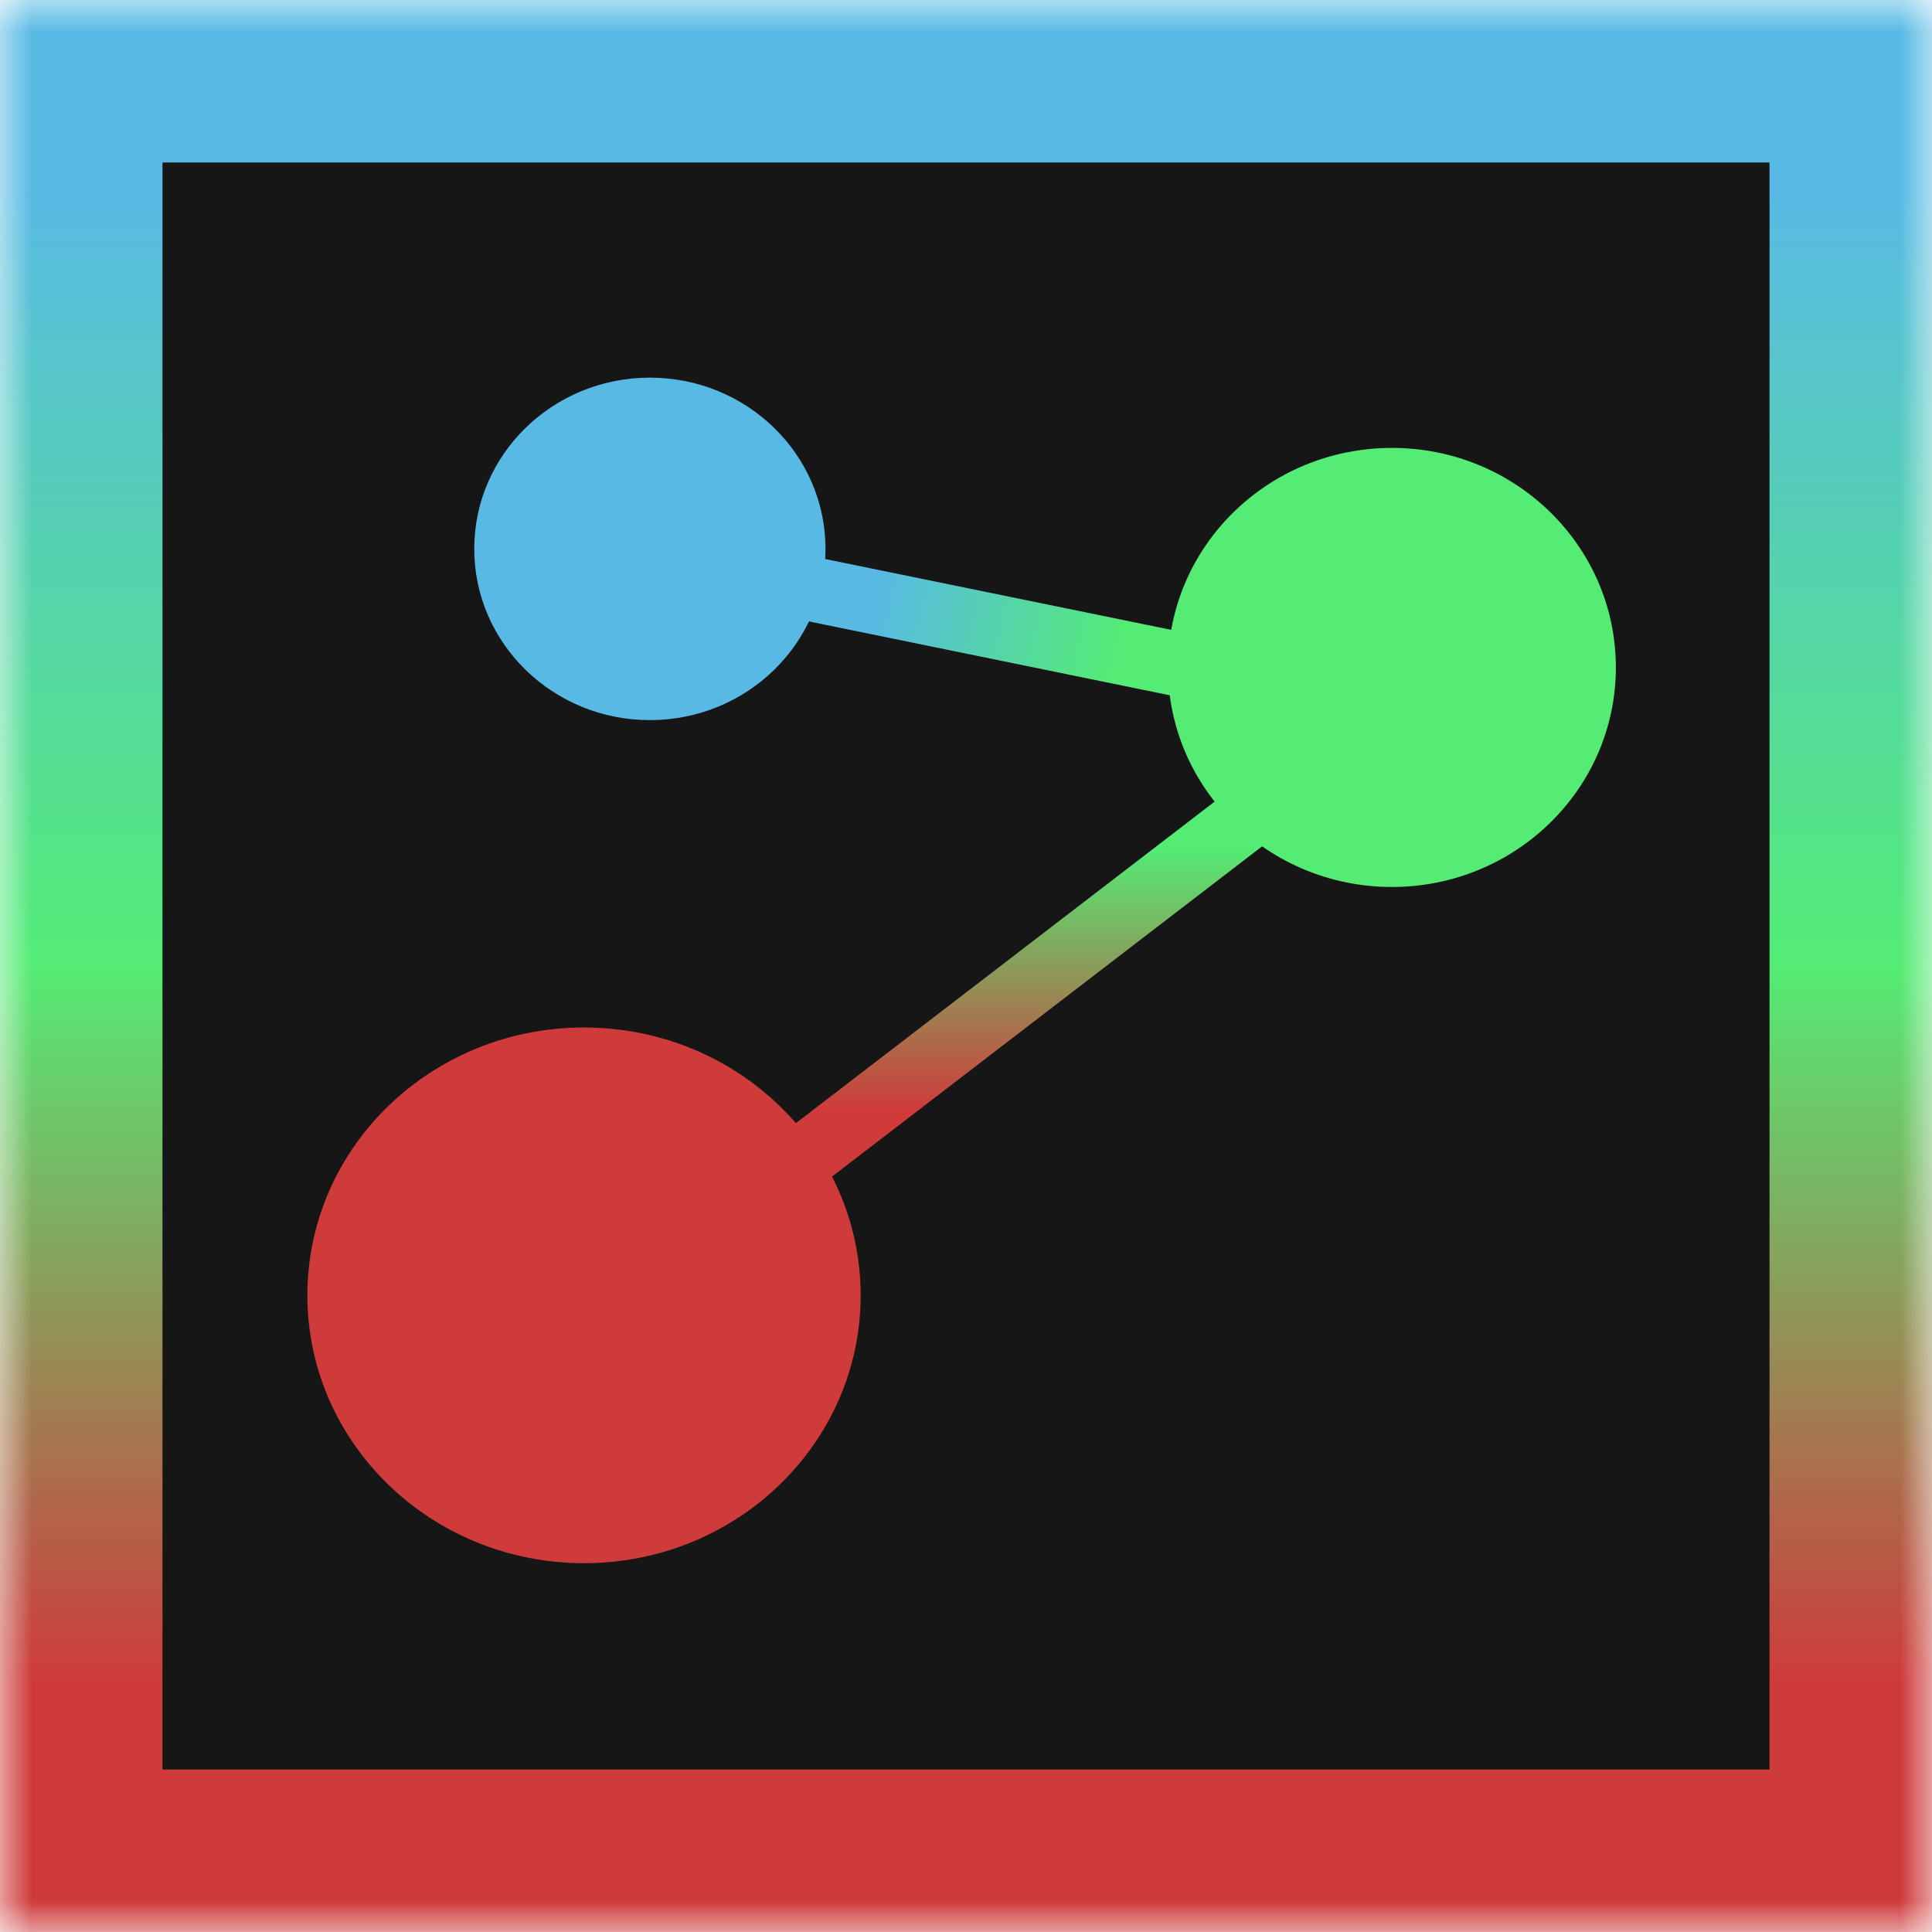 <svg width="30" height="30" viewBox="0 0 30 30" fill="none" xmlns="http://www.w3.org/2000/svg">
<g clip-path="url(#clip0_31_40)">
<mask id="mask0_31_40" style="mask-type:luminance" maskUnits="userSpaceOnUse" x="0" y="0" width="30" height="30">
<path d="M30 0H0V30H30V0Z" fill="white"/>
</mask>
<g mask="url(#mask0_31_40)">
<path d="M28.977 1.023H1.023V28.977H28.977V1.023Z" fill="#161616" stroke="url(#paint0_linear_31_40)" stroke-width="3"/>
<path d="M12.545 9.136L15.545 9.75L18.545 10.364" stroke="url(#paint1_linear_31_40)"/>
<path d="M12.273 18.136L19.909 12.273" stroke="url(#paint2_linear_31_40)"/>
<path d="M9.068 24.273C11.441 24.273 13.364 22.411 13.364 20.114C13.364 17.817 11.441 15.955 9.068 15.955C6.696 15.955 4.773 17.817 4.773 20.114C4.773 22.411 6.696 24.273 9.068 24.273Z" fill="#CF3B3B"/>
<path d="M21.614 13.773C23.534 13.773 25.091 12.246 25.091 10.364C25.091 8.481 23.534 6.955 21.614 6.955C19.693 6.955 18.136 8.481 18.136 10.364C18.136 12.246 19.693 13.773 21.614 13.773Z" fill="#54EC75"/>
<path d="M10.091 11.182C11.597 11.182 12.818 9.991 12.818 8.523C12.818 7.054 11.597 5.864 10.091 5.864C8.585 5.864 7.364 7.054 7.364 8.523C7.364 9.991 8.585 11.182 10.091 11.182Z" fill="#58BAE4"/>
</g>
</g>
<defs>
<linearGradient id="paint0_linear_31_40" x1="15" y1="8.34919e-06" x2="15" y2="30" gradientUnits="userSpaceOnUse">
<stop offset="0.1" stop-color="#58BAE4"/>
<stop offset="0.5" stop-color="#54EC75"/>
<stop offset="0.87" stop-color="#CF3B3B"/>
</linearGradient>
<linearGradient id="paint1_linear_31_40" x1="12.545" y1="9.136" x2="18.545" y2="10.568" gradientUnits="userSpaceOnUse">
<stop offset="0.17" stop-color="#58BAE4"/>
<stop offset="0.805" stop-color="#54EC75"/>
</linearGradient>
<linearGradient id="paint2_linear_31_40" x1="16.091" y1="12.058" x2="16.091" y2="18.351" gradientUnits="userSpaceOnUse">
<stop offset="0.175" stop-color="#54EC75"/>
<stop offset="0.825" stop-color="#CF3B3B"/>
</linearGradient>
<clipPath id="clip0_31_40">
<rect width="30" height="30" fill="white"/>
</clipPath>
</defs>
</svg>
